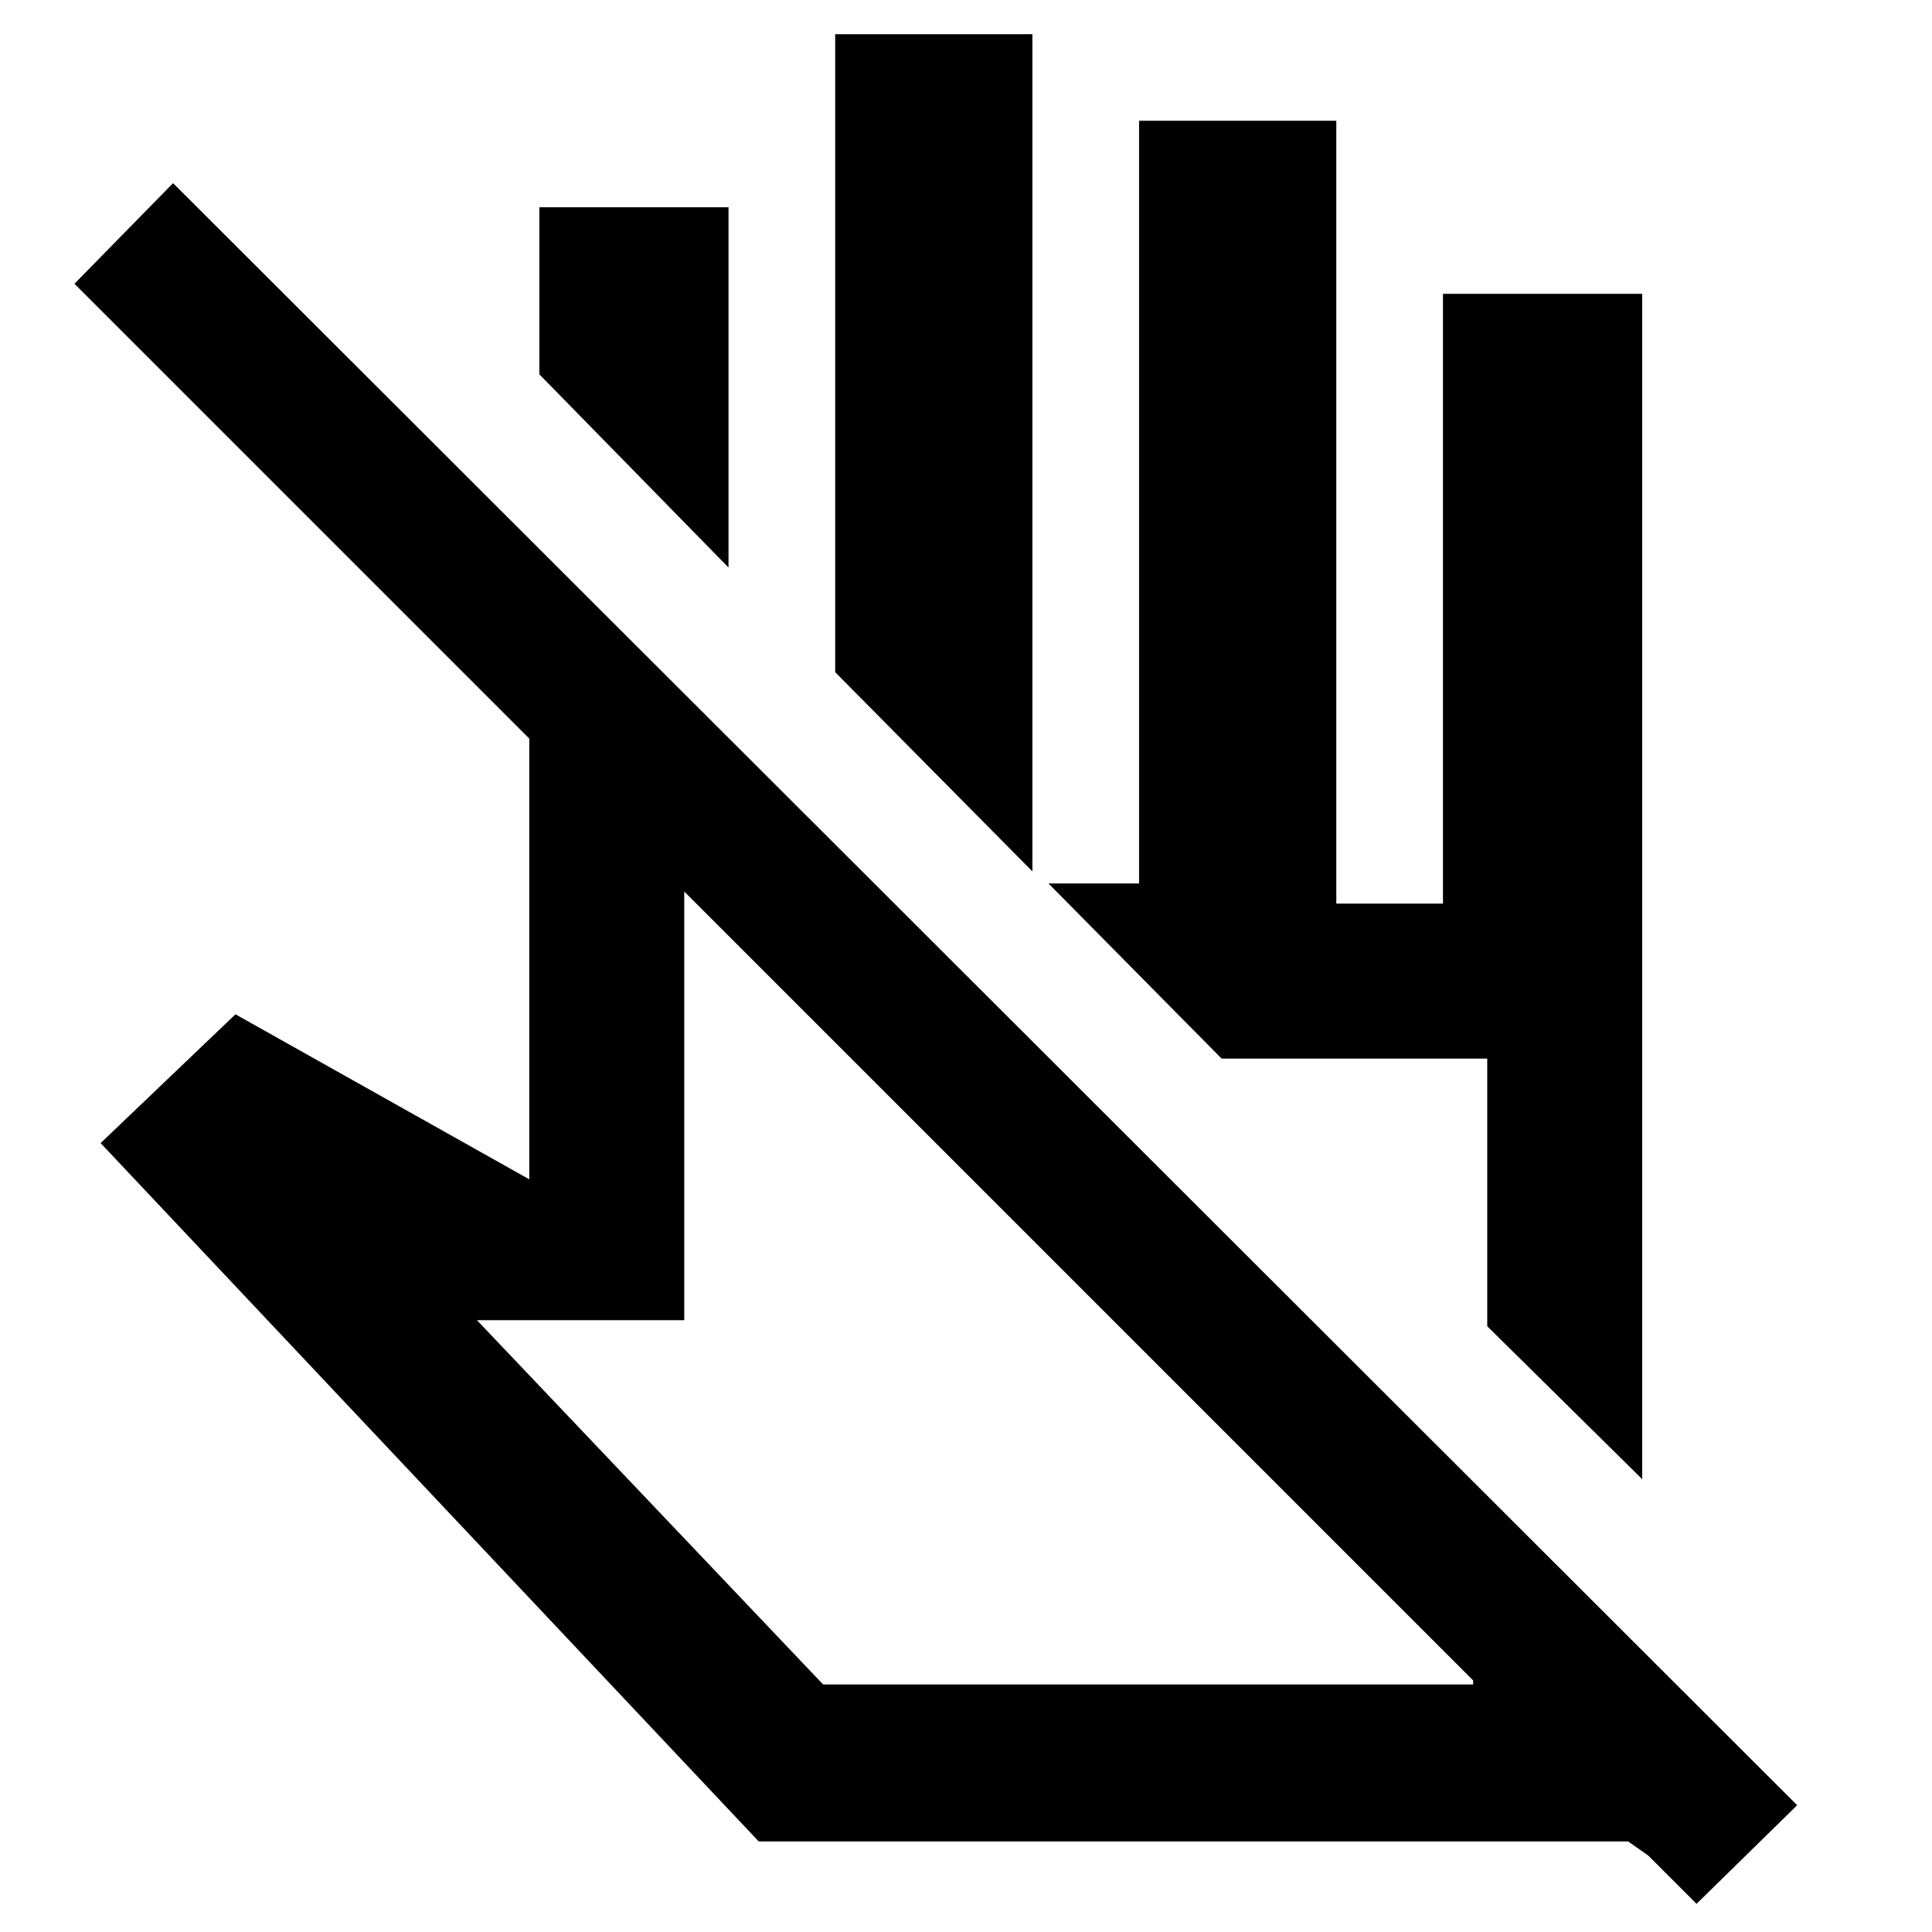 <svg xmlns="http://www.w3.org/2000/svg" height="48" width="48"><path d="M42.15 47.3 40.95 46.1 40.45 45.75H18.85L2.5 28.4L5.85 25.2L13.15 29.3V18.35L1.85 7.05L4.3 4.55L44.65 44.85ZM26.75 31.85ZM40.8 36.75 36.95 32.95V26.3H30.35L26.05 21.95H28.3V3H33.2V22.45H35.85V7.3H40.8ZM25.65 21.65 20.75 16.7V0.85H25.65ZM18.1 14.1 13.4 9.3V5.15H18.1ZM30.35 26.3ZM20.45 41.85H36.6V41.75L17 22.15V32.8H11.85Z"/></svg>